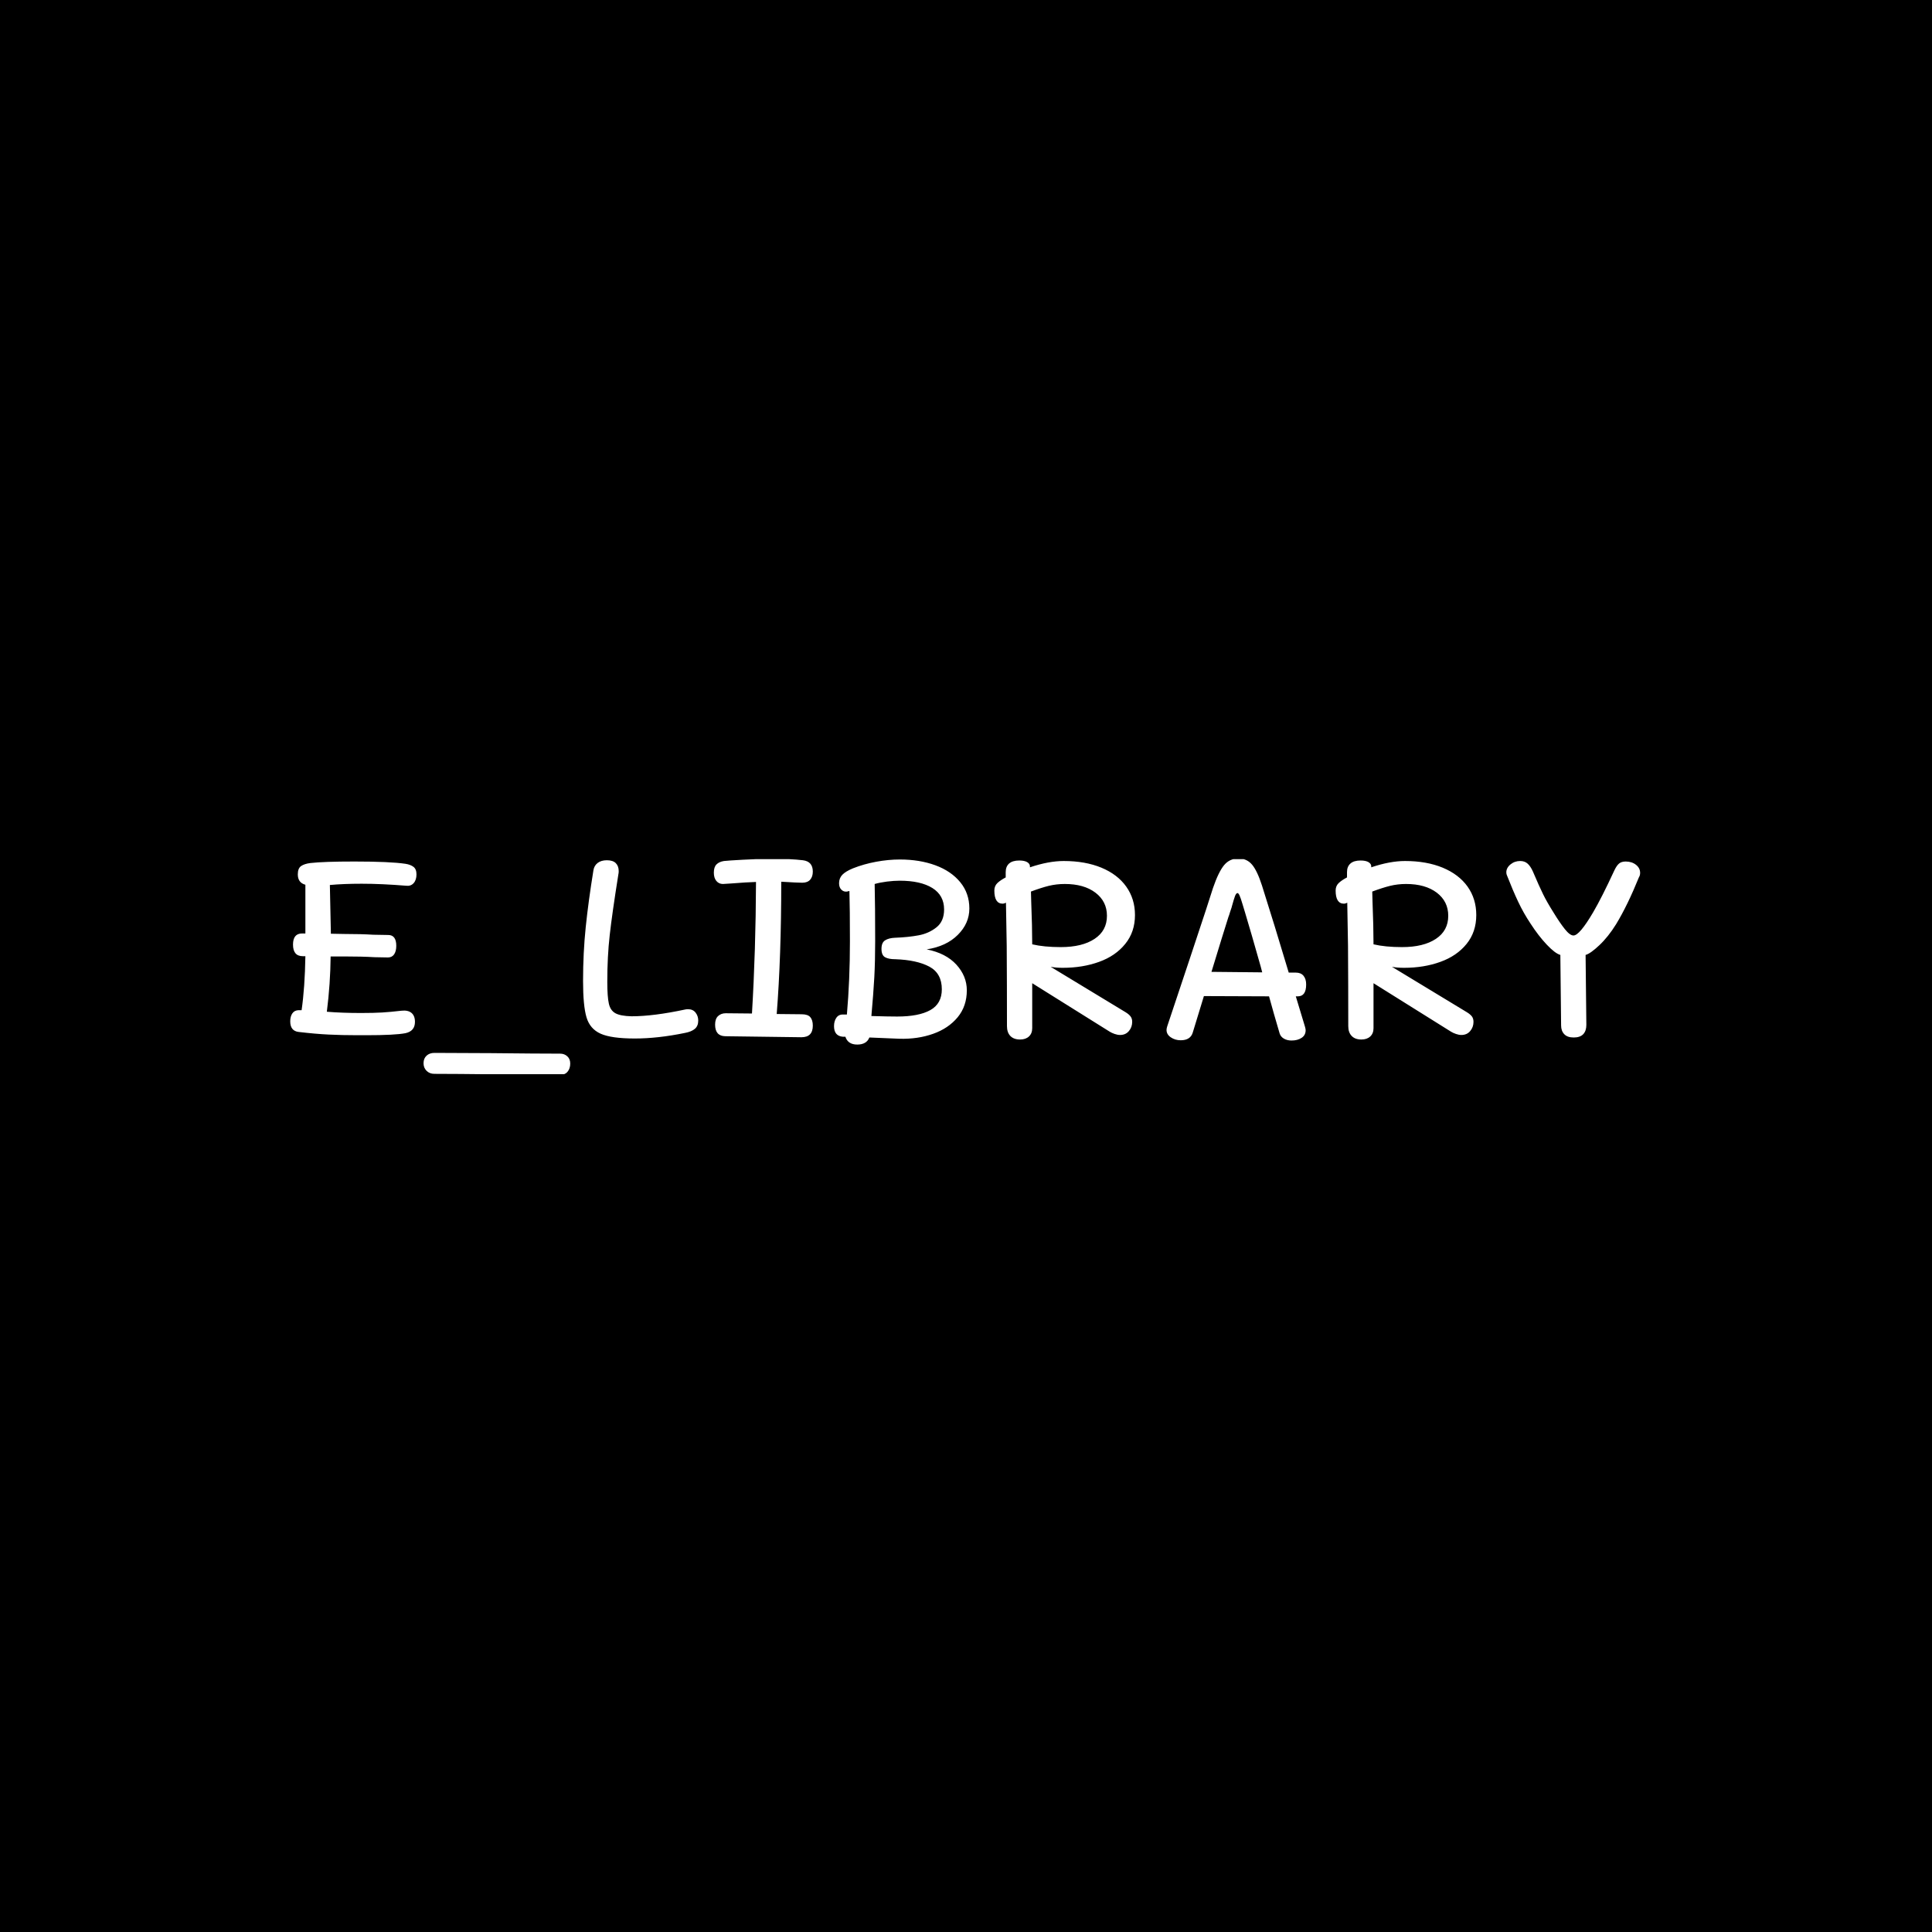 <svg xmlns="http://www.w3.org/2000/svg" version="1.1" xmlns:xlink="http://www.w3.org/1999/xlink" xmlns:svgjs="http://svgjs.dev/svgjs" width="1000" height="1000" viewBox="0 0 1000 1000"><rect width="1000" height="1000" fill="#000000"></rect><g transform="matrix(0.7,0,0,0.7,149.576,444.697)"><svg viewBox="0 0 396 63" data-background-color="#213555" preserveAspectRatio="xMidYMid meet" height="159" width="1000" xmlns="http://www.w3.org/2000/svg" xmlns:xlink="http://www.w3.org/1999/xlink"><g id="tight-bounds" transform="matrix(1,0,0,1,0.24,-0.196)"><svg viewBox="0 0 395.52 63.393" height="63.393" width="395.52"><g><svg viewBox="0 0 395.52 63.393" height="63.393" width="395.52"><g><svg viewBox="0 0 395.52 63.393" height="63.393" width="395.52"><g id="textblocktransform"><svg viewBox="0 0 395.52 63.393" height="63.393" width="395.52" id="textblock"><g><svg viewBox="0 0 395.52 63.393" height="63.393" width="395.52"><g transform="matrix(1,0,0,1,0,0)"><svg width="395.52" viewBox="2.85 -35.55 267.33 42.85" height="63.393" data-palette-color="#c5dff8"><path d="M24.85-5.4Q26.15-5.55 26.85-4.98 27.55-4.4 27.55-3.2L27.55-3.2Q27.55-1.35 25.65-0.95L25.65-0.95Q23.6-0.55 17.85-0.55L17.85-0.55 16.2-0.55Q13.05-0.55 10.48-0.68 7.9-0.8 4.5-1.2L4.5-1.2Q2.85-1.4 2.85-3.3L2.85-3.3Q2.85-4.25 3.25-4.85 3.65-5.45 4.4-5.5L4.4-5.5 5.1-5.5Q5.75-10 5.85-16.2L5.85-16.2 5.35-16.2Q3.4-16.2 3.4-18.5L3.4-18.5Q3.4-20.7 5.2-20.7L5.2-20.7 5.85-20.7 5.85-26.95 5.85-30.35Q4.35-30.75 4.35-32.4L4.35-32.4Q4.35-33.6 5-34.05 5.65-34.5 6.85-34.65L6.85-34.65Q9.5-34.95 15.55-34.95L15.55-34.95Q22.6-34.95 25.65-34.5L25.65-34.5Q26.65-34.35 27.25-33.9 27.85-33.45 27.85-32.4L27.85-32.4Q27.85-31.3 27.3-30.68 26.75-30.05 25.85-30.15L25.85-30.15Q20.95-30.55 17-30.55L17-30.55Q13.45-30.55 10.7-30.3L10.7-30.3 10.9-20.65 13.5-20.6Q16.9-20.6 19.3-20.45L19.3-20.45 22.25-20.4Q23.85-20.4 23.85-18.25L23.85-18.25Q23.85-17.2 23.43-16.57 23-15.95 22.2-15.95L22.2-15.95 19.55-16Q17.15-16.15 13.45-16.15L13.45-16.15 10.85-16.15Q10.8-10.75 10.1-5.2L10.1-5.2Q13.1-4.95 16.85-4.95L16.85-4.95Q19.4-4.95 21.05-5.05 22.7-5.15 24.85-5.4L24.85-5.4ZM31.4 7.1Q30.45 7.1 29.85 6.5 29.25 5.9 29.25 5L29.25 5Q29.25 4.05 29.85 3.5 30.45 2.95 31.4 2.95L31.4 2.95 42.65 3Q51.95 3.1 56.3 3.1L56.3 3.1Q57.15 3.1 57.72 3.63 58.3 4.15 58.3 5.05L58.3 5.05Q58.3 6.05 57.77 6.68 57.25 7.3 56.3 7.3L56.3 7.3Q52.7 7.3 44.1 7.2L44.1 7.2Q35.3 7.1 31.4 7.1L31.4 7.1ZM71.09 0.1Q66.45 0.1 64.32-0.85 62.2-1.8 61.52-4.1 60.84-6.4 60.84-11.3L60.84-11.3Q60.84-16.85 61.37-21.98 61.9-27.1 62.9-33.25L62.9-33.25Q63.05-34.15 63.75-34.68 64.45-35.2 65.55-35.2L65.55-35.2Q66.75-35.2 67.32-34.63 67.9-34.05 67.9-33.05L67.9-33.05Q67.9-32.65 67.84-32.45L67.84-32.45Q66.59-24.6 66.12-20.38 65.64-16.15 65.64-11.15L65.64-11.15Q65.64-8.15 65.95-6.8 66.25-5.45 67.25-4.9 68.25-4.35 70.45-4.3L70.45-4.3Q74.8-4.3 81.09-5.65L81.09-5.65Q81.3-5.7 81.65-5.7L81.65-5.7Q82.59-5.7 83.12-5.03 83.65-4.35 83.65-3.45L83.65-3.45Q83.65-2.4 83-1.83 82.34-1.25 81-1L81-1Q75.65 0.1 71.09 0.1L71.09 0.1ZM104.14-4.7Q105.34-4.7 105.84-4.13 106.34-3.55 106.34-2.45L106.34-2.45Q106.34-0.15 104.09-0.15L104.09-0.15 88.99-0.35Q86.99-0.4 86.99-2.65L86.99-2.65Q86.99-3.8 87.59-4.35 88.19-4.9 89.09-4.9L89.09-4.9 94.29-4.85Q95.04-17.4 95.09-30.9L95.09-30.9Q93.29-30.85 90.14-30.6L90.14-30.6 88.54-30.5Q87.74-30.5 87.24-31.1 86.74-31.7 86.74-32.75L86.74-32.75Q86.74-33.85 87.27-34.38 87.79-34.9 88.74-35.05L88.74-35.05Q89.64-35.15 92.44-35.3 95.24-35.45 97.94-35.5L97.94-35.5Q101.89-35.5 104.39-35.2L104.39-35.2Q106.34-34.95 106.34-32.95L106.34-32.95Q106.34-31.95 105.82-31.35 105.29-30.75 104.24-30.75L104.24-30.75 102.74-30.8 100.09-30.95Q100.09-16.15 99.19-4.75L99.19-4.75 104.14-4.7ZM110.54-2.35Q110.54-3.35 111.02-4.03 111.49-4.7 112.44-4.65L112.44-4.65 113.09-4.65Q113.69-11.5 113.69-19.15L113.69-19.15Q113.69-25.55 113.59-29.1L113.59-29.1Q113.44-29.1 113.14-29L113.14-29Q112.49-28.9 112.02-29.35 111.54-29.8 111.54-30.65L111.54-30.65Q111.54-31.65 112.19-32.33 112.84-33 114.29-33.6L114.29-33.6Q116.44-34.45 118.87-34.9 121.29-35.35 123.59-35.35L123.59-35.35Q127.49-35.35 130.62-34.2 133.74-33.05 135.54-30.85 137.34-28.65 137.34-25.65L137.34-25.65Q137.34-22.7 135.06-20.43 132.79-18.15 128.89-17.55L128.89-17.55Q132.69-16.8 134.77-14.53 136.84-12.25 136.84-9.45L136.84-9.45Q136.84-6.3 135.02-4.1 133.19-1.9 130.17-0.83 127.14 0.25 123.49 0.15L123.49 0.15 117.54-0.1Q116.99 1.3 115.14 1.3L115.14 1.3Q113.29 1.3 112.79-0.25L112.79-0.25 112.29-0.25Q110.54-0.4 110.54-2.35L110.54-2.35ZM117.94-4.35Q121.24-4.25 123.04-4.25L123.04-4.25Q127.34-4.25 129.62-5.53 131.89-6.8 131.89-9.65L131.89-9.65Q131.89-12.8 129.42-14.13 126.94-15.45 122.69-15.6L122.69-15.6Q121.34-15.6 120.64-16 119.94-16.4 119.94-17.65L119.94-17.65Q119.94-18.9 120.67-19.35 121.39-19.8 122.59-19.85L122.59-19.85Q125.24-19.95 127.27-20.33 129.29-20.7 130.81-21.9 132.34-23.1 132.34-25.45L132.34-25.45Q132.34-28.25 130.02-29.7 127.69-31.15 123.54-31.15L123.54-31.15Q122.44-31.15 121.04-30.98 119.64-30.8 118.59-30.5L118.59-30.5Q118.69-26.1 118.69-19.15L118.69-19.15Q118.69-15.25 118.52-12.03 118.34-8.8 117.94-4.35L117.94-4.35ZM168.29-5.1Q168.94-4.7 169.26-4.28 169.59-3.85 169.59-3.2L169.59-3.2Q169.59-2.15 168.94-1.38 168.29-0.6 167.19-0.6L167.19-0.6Q166.69-0.6 166.11-0.8 165.54-1 165.14-1.25L165.14-1.25 149.79-10.85 149.79-1.95Q149.79-0.9 149.14-0.3 148.49 0.3 147.39 0.3L147.39 0.3Q146.14 0.3 145.46-0.4 144.79-1.1 144.79-2.35L144.79-2.35Q144.79-10.4 144.74-18.25L144.74-18.25 144.59-26.8 144.39-26.7Q144.09-26.6 143.94-26.6L143.94-26.6Q142.29-26.6 142.29-29.2L142.29-29.2Q142.29-30.1 142.89-30.68 143.49-31.25 144.54-31.8L144.54-31.8 144.54-32.85Q144.54-33.95 145.21-34.55 145.89-35.15 147.24-35.15L147.24-35.15Q148.24-35.15 148.79-34.83 149.34-34.5 149.34-34L149.34-34 149.34-33.8Q153.04-35.05 156.04-35.05L156.04-35.05Q160.29-35.05 163.49-33.73 166.69-32.4 168.41-29.98 170.14-27.55 170.14-24.35L170.14-24.35Q170.14-21 168.21-18.63 166.29-16.25 163.04-15.08 159.79-13.9 155.84-13.9L155.84-13.9Q154.49-13.9 153.44-14.1L153.44-14.1 168.29-5.1ZM156.24-30.5Q154.59-30.5 153.06-30.13 151.54-29.75 149.54-29L149.54-29 149.59-27.1Q149.79-22 149.79-18.55L149.79-18.55Q152.14-18 155.44-18L155.44-18Q159.69-18 162.14-19.63 164.59-21.25 164.59-24.2L164.59-24.2Q164.59-27.05 162.31-28.78 160.04-30.5 156.24-30.5L156.24-30.5ZM201.99-8.25L203.79-2.3Q203.94-1.8 203.94-1.55L203.94-1.55Q203.94-0.55 203.14-0.03 202.34 0.5 201.14 0.5L201.14 0.5Q200.29 0.5 199.64 0.13 198.99-0.25 198.79-0.9L198.79-0.9Q197.59-4.95 196.69-8.25L196.69-8.25 183.79-8.3 181.59-1.1Q181.14 0.45 179.19 0.45L179.19 0.45Q178.09 0.45 177.24-0.13 176.39-0.7 176.39-1.6L176.39-1.6Q176.39-1.9 176.54-2.35L176.54-2.35Q181.54-17.3 184.19-25.35L184.19-25.35 185.59-29.7Q186.69-32.9 187.79-34.23 188.89-35.55 190.64-35.55L190.64-35.55Q192.29-35.55 193.31-34.35 194.34-33.15 195.29-30.2L195.29-30.2Q197.69-22.65 200.59-12.95L200.59-12.95 201.99-12.95Q202.99-12.95 203.51-12.33 204.04-11.7 204.04-10.6L204.04-10.6Q204.04-8.25 202.39-8.25L202.39-8.25 201.99-8.25ZM185.29-13.1L195.34-13 195.04-14.15Q193.09-21.05 191.94-24.85L191.94-24.85Q191.79-25.3 191.44-26.5 191.09-27.7 190.86-28.2 190.64-28.7 190.44-28.7L190.44-28.7Q190.19-28.7 189.96-28.13 189.74-27.55 189.34-26.1L189.34-26.1Q189.29-25.85 189.19-25.6 189.09-25.35 188.99-25L188.99-25Q188.79-24.3 188.64-23.95L188.64-23.95Q188.09-22.2 187.29-19.63 186.49-17.05 185.29-13.1L185.29-13.1ZM235.88-5.1Q236.53-4.7 236.86-4.28 237.18-3.85 237.18-3.2L237.18-3.2Q237.18-2.15 236.53-1.38 235.88-0.6 234.78-0.6L234.78-0.6Q234.28-0.6 233.71-0.8 233.13-1 232.73-1.25L232.73-1.25 217.38-10.85 217.38-1.95Q217.38-0.9 216.73-0.3 216.08 0.3 214.98 0.3L214.98 0.3Q213.73 0.3 213.06-0.4 212.38-1.1 212.38-2.35L212.38-2.35Q212.38-10.4 212.33-18.25L212.33-18.25 212.18-26.8 211.98-26.7Q211.68-26.6 211.53-26.6L211.53-26.6Q209.88-26.6 209.88-29.2L209.88-29.2Q209.88-30.1 210.48-30.68 211.08-31.25 212.13-31.8L212.13-31.8 212.13-32.85Q212.13-33.95 212.81-34.55 213.48-35.15 214.83-35.15L214.83-35.15Q215.83-35.15 216.38-34.83 216.93-34.5 216.93-34L216.93-34 216.93-33.8Q220.63-35.05 223.63-35.05L223.63-35.05Q227.88-35.05 231.08-33.73 234.28-32.4 236.01-29.98 237.73-27.55 237.73-24.35L237.73-24.35Q237.73-21 235.81-18.63 233.88-16.25 230.63-15.08 227.38-13.9 223.43-13.9L223.43-13.9Q222.08-13.9 221.03-14.1L221.03-14.1 235.88-5.1ZM223.83-30.5Q222.18-30.5 220.66-30.13 219.13-29.75 217.13-29L217.13-29 217.18-27.1Q217.38-22 217.38-18.55L217.38-18.55Q219.73-18 223.03-18L223.03-18Q227.28-18 229.73-19.63 232.18-21.25 232.18-24.2L232.18-24.2Q232.18-27.05 229.91-28.78 227.63-30.5 223.83-30.5L223.83-30.5ZM257.03-0.1Q255.78-0.1 255.16-0.75 254.53-1.4 254.53-2.5L254.53-2.5 254.38-16.45Q253.33-16.75 251.68-18.5 250.03-20.25 248.48-22.65L248.48-22.65Q247.08-24.75 246.03-26.98 244.98-29.2 243.83-32.15L243.83-32.15Q243.68-32.45 243.68-32.8L243.68-32.8Q243.68-33.7 244.51-34.38 245.33-35.05 246.43-35.05L246.43-35.05Q247.33-35.05 247.91-34.52 248.48-34 248.93-33L248.93-33Q250.23-29.95 250.96-28.48 251.68-27 253.03-24.85L253.03-24.85Q254.28-22.8 255.28-21.55 256.28-20.3 256.98-20.3L256.98-20.3Q258.18-20.3 260.88-24.9L260.88-24.9Q262.58-27.8 265.08-33.2L265.08-33.2Q265.53-34.15 266.01-34.55 266.48-34.95 267.33-34.95L267.33-34.95Q268.53-34.95 269.36-34.3 270.18-33.65 270.18-32.7L270.18-32.7Q270.18-32.2 269.93-31.8L269.93-31.8Q267.68-26.25 265.43-22.55L265.43-22.55Q263.88-20.05 262.11-18.38 260.33-16.7 259.38-16.45L259.38-16.45 259.53-2.6Q259.53-1.4 258.91-0.75 258.28-0.1 257.03-0.1L257.03-0.1Z" opacity="1" transform="matrix(1,0,0,1,0,0)" fill="#ffffff" class="wordmark-text-0" data-fill-palette-color="primary" id="text-0"></path></svg></g></svg></g></svg></g></svg></g><g></g></svg></g><defs></defs></svg><rect width="395.52" height="63.393" fill="none" stroke="none" visibility="hidden"></rect></g></svg></g></svg>